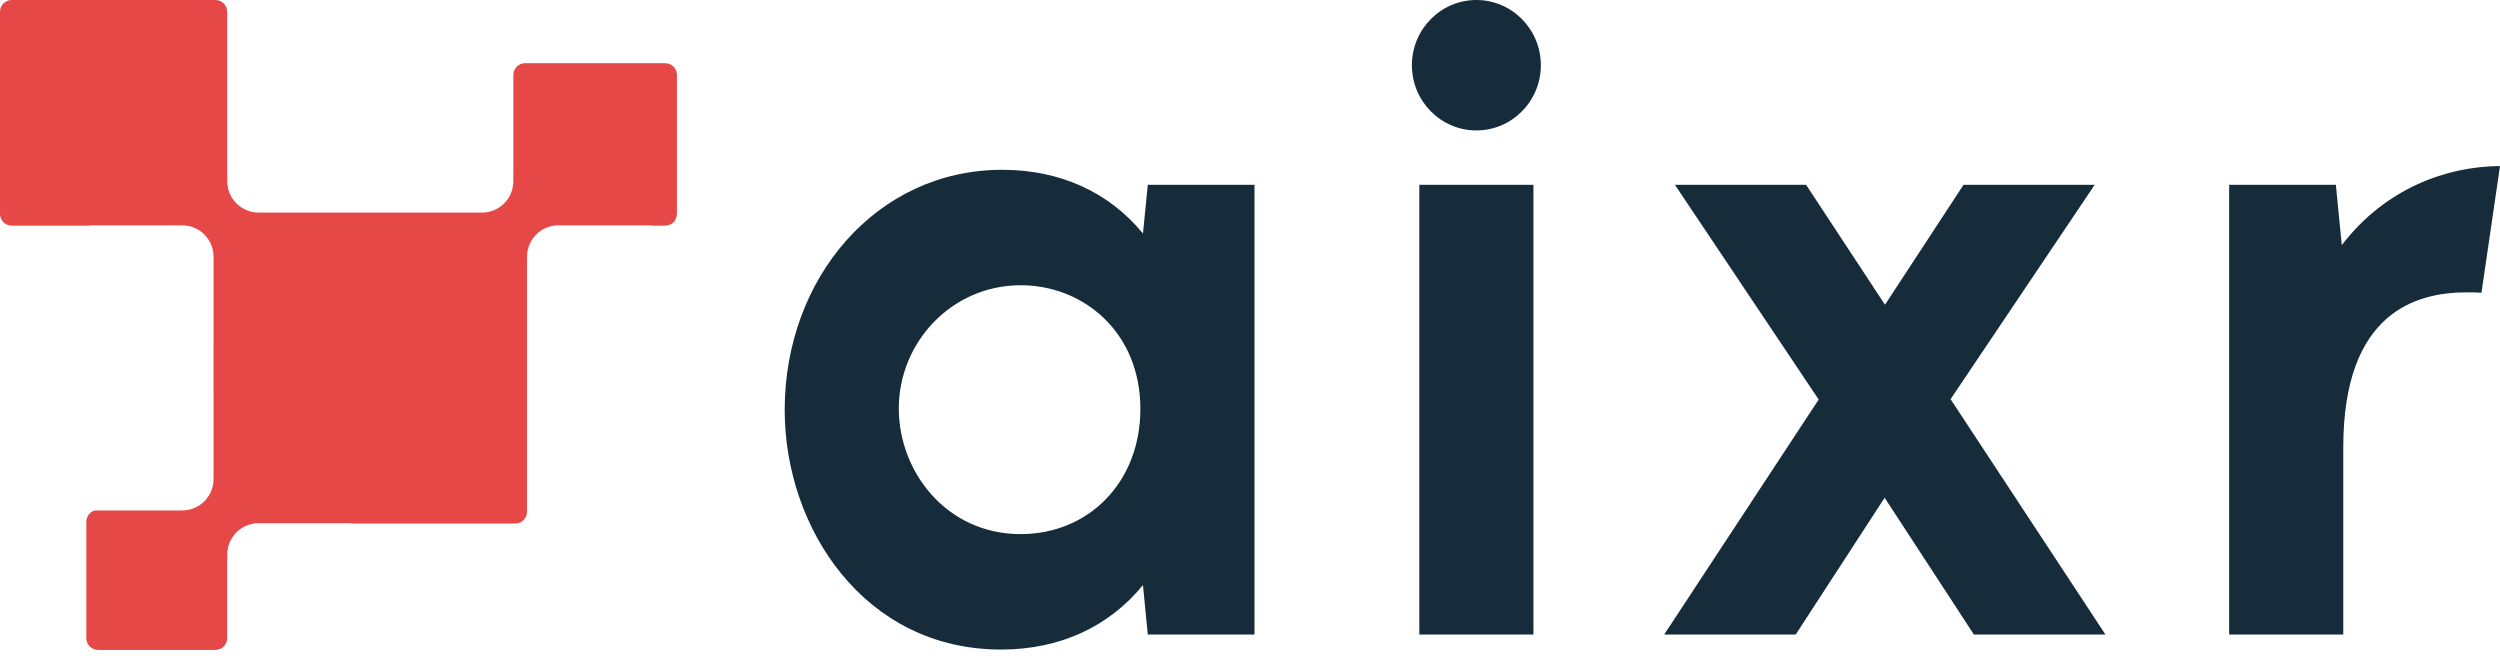<svg width="300" height="79" viewBox="0 0 300 79" fill="none" xmlns="http://www.w3.org/2000/svg">
<g clip-path="url(#clip0_34_20)">
<path d="M137.735 22.174H150.54V76.147H137.735L137.156 70.21C133.066 75.203 127.197 77.946 120.127 77.946C103.677 77.946 94.162 63.328 94.162 49.205C94.162 33.373 105.188 20.375 120.261 20.375C127.108 20.375 133.022 22.983 137.156 28.021L137.735 22.174ZM122.484 64.093C130.62 64.093 136.846 57.886 136.846 49.071C136.846 39.85 129.998 34.228 122.484 34.228C114.214 34.228 107.856 41.065 107.856 49.026C107.856 56.582 113.547 64.093 122.484 64.093ZM177.165 15.652C172.896 15.652 169.428 12.144 169.428 7.826C169.428 3.508 172.896 0 177.165 0C181.433 0 184.902 3.508 184.902 7.826C184.902 12.144 181.433 15.652 177.165 15.652ZM170.318 76.147V22.174H184.012V76.147H170.318ZM199.7 76.147L218.241 47.946L200.99 22.174H216.729L226.199 36.567L235.626 22.174H251.365L234.07 47.901L252.655 76.147H236.871L226.156 59.73L215.484 76.147H199.7ZM281.015 29.415C286.217 22.624 293.552 19.97 300 19.925L297.777 35.127C297.244 35.083 296.62 35.083 295.999 35.083C289.996 35.083 281.193 37.421 281.193 53.703V76.147H267.499V22.174H280.303L281.015 29.415Z" fill="#162C3A"/>
<path fill-rule="evenodd" clip-rule="evenodd" d="M0 1.411C0 0.632 0.632 0 1.411 0H25.848C26.627 0 27.259 0.632 27.259 1.411V20.769L27.273 20.784V21.75C27.273 23.827 28.957 25.512 31.035 25.512H39.851H41.732H57.837C59.914 25.512 61.599 23.827 61.599 21.75V20.671L61.604 20.666V8.993C61.604 8.214 62.236 7.582 63.015 7.582H79.82C80.599 7.582 81.23 8.214 81.23 8.993V25.669C81.23 26.448 80.599 27.079 79.82 27.079H78.249C78.071 27.053 77.889 27.04 77.704 27.04H67.006C64.929 27.04 63.245 28.724 63.245 30.802V31.655L63.241 31.659V61.413C63.241 62.193 62.609 62.824 61.83 62.824H42.309C42.121 62.795 41.928 62.78 41.732 62.78H31.035C28.957 62.78 27.273 64.465 27.273 66.542V67.391L27.258 67.405V76.578C27.258 77.357 26.627 77.989 25.848 77.989H11.768C10.989 77.989 10.358 77.357 10.358 76.578V62.61C10.358 61.963 10.793 61.418 11.387 61.252H21.865C23.943 61.252 25.627 59.567 25.627 57.49V46.674C25.627 46.621 25.626 46.569 25.624 46.516V41.658C25.626 41.606 25.627 41.553 25.627 41.501V30.802C25.627 28.724 23.943 27.04 21.865 27.04H11.168C10.982 27.04 10.8 27.053 10.622 27.079H1.411C0.632 27.079 0 26.448 0 25.669V1.411Z" fill="#E64848"/>
</g>
<defs>
<clipPath id="clip0_34_20">
<rect width="300" height="78.064" fill="white"/>
</clipPath>
</defs>
</svg>
